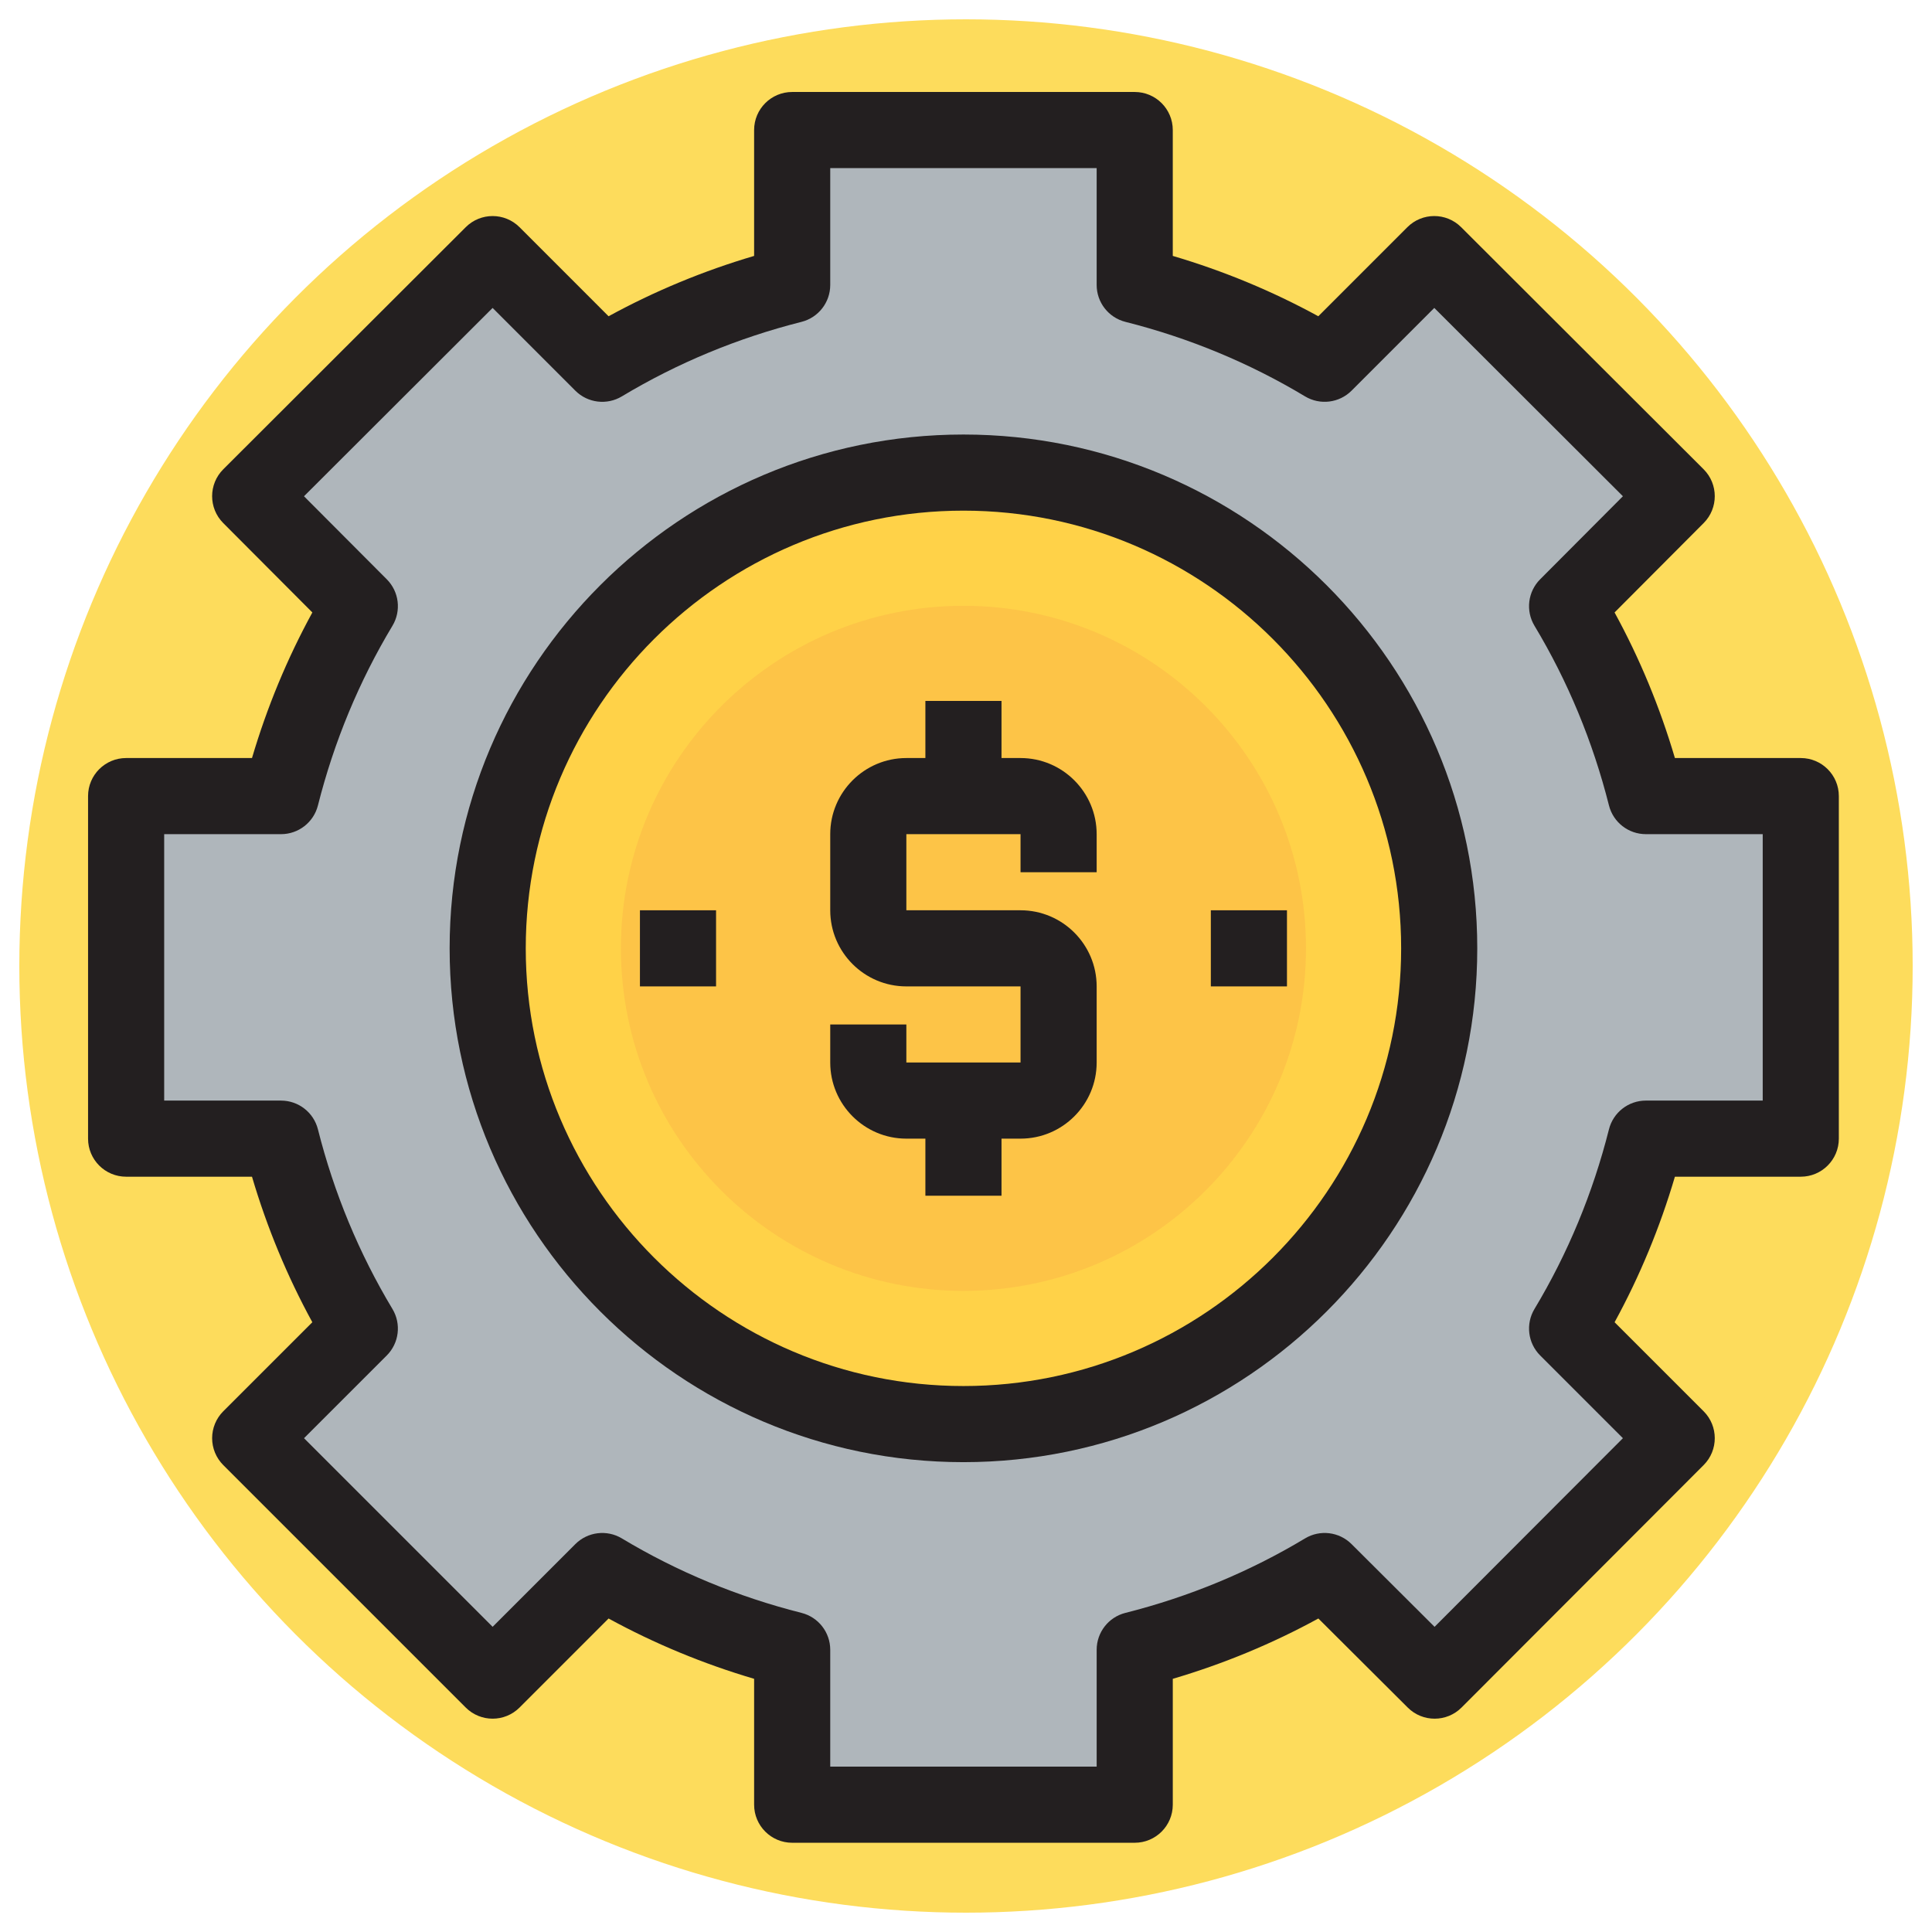 <?xml version="1.0" encoding="UTF-8" standalone="no"?>
<!-- filepath: c:\Users\solorze\OneDrive - Boston Scientific\INCOSE\Healthcare Conference 2025\Medical Device Systems Engineering Game\Game Guide\funding_token_logo.svg -->

<svg
   viewBox="0 0 100 100"
   width="1in"
   height="1in"
   version="1.1"
   id="svg2"
   sodipodi:docname="funding token 2.svg"
   xml:space="preserve"
   inkscape:version="1.3 (0e150ed6c4, 2023-07-21)"
   xmlns:inkscape="http://www.inkscape.org/namespaces/inkscape"
   xmlns:sodipodi="http://sodipodi.sourceforge.net/DTD/sodipodi-0.dtd"
   xmlns="http://www.w3.org/2000/svg"
   xmlns:svg="http://www.w3.org/2000/svg"><defs
     id="defs2" /><sodipodi:namedview
     id="namedview2"
     pagecolor="#ffffff"
     bordercolor="#000000"
     borderopacity="0.25"
     inkscape:showpageshadow="2"
     inkscape:pageopacity="0.0"
     inkscape:pagecheckerboard="0"
     inkscape:deskcolor="#d1d1d1"
     inkscape:document-units="in"
     inkscape:zoom="9.1776568"
     inkscape:cx="3.1053678"
     inkscape:cy="42.821388"
     inkscape:window-width="3440"
     inkscape:window-height="1417"
     inkscape:window-x="-8"
     inkscape:window-y="-8"
     inkscape:window-maximized="1"
     inkscape:current-layer="svg2" /><!-- Outer Circle --><circle
     cx="50"
     cy="50"
     r="48"
     fill="white"
     stroke="#000000"
     stroke-width="2"
     id="circle1"
     style="display:inline;fill:#fddc5c;fill-opacity:1;stroke:#fddc5c;stroke-opacity:1" /><!-- Gear Symbol --><!-- Dollar Sign --><g
     id="g8"
     transform="matrix(0.197,0,0,0.197,4.558,4.761)">&#10;	<g
   id="XMLID_59_">&#10;		<g
   id="g3">&#10;			<path
   style="fill:#ffd248"
   d="m 230,100 c 69.004,0 125,55.996 125,125 0,69.004 -55.996,125 -125,125 -69.004,0 -125,-55.996 -125,-125 0,-69.004 55.996,-125 125,-125 z"
   id="path1" />&#10;			<path
   style="fill:#afb6bb"
   d="m 450,185 v 90 h -40.703 c -4.492,17.803 -11.494,34.6 -20.693,49.902 l 28.799,28.799 -63.604,63.701 -28.896,-28.799 c -15.303,9.199 -32.1,16.201 -49.902,20.693 V 450 h -90 v -40.703 c -17.793,-4.492 -34.6,-11.494 -49.902,-20.693 L 106.3,417.403 42.599,353.702 71.408,324.903 C 62.207,309.6 55.195,292.803 50.703,275 H 10 v -90 h 40.703 c 4.492,-17.793 11.504,-34.6 20.703,-49.902 L 42.597,106.202 106.298,42.598 135.097,71.407 C 150.4,62.207 167.207,55.195 185,50.703 V 10 h 90 v 40.703 c 17.803,4.492 34.6,11.504 49.902,20.703 l 28.799,-28.809 63.701,63.604 -28.799,28.896 c 9.199,15.303 16.201,32.109 20.693,49.902 H 450 Z m -95,40 c 0,-69.004 -55.996,-125 -125,-125 -69.004,0 -125,55.996 -125,125 0,69.004 55.996,125 125,125 69.004,0 125,-55.996 125,-125 z"
   id="path2" />&#10;			<path
   style="fill:#fdc447"
   d="m 230,135 c 49.688,0 90,40.322 90,90 0,49.688 -40.313,90 -90,90 -49.678,0 -90,-40.313 -90,-90 0,-49.678 40.322,-90 90,-90 z"
   id="path3" />&#10;		</g>&#10;		<g
   id="g7">&#10;			<path
   style="fill:#231f20"
   d="m 450,175 h -33.073 c -3.938,-13.355 -9.247,-26.169 -15.851,-38.251 l 23.409,-23.489 c 3.896,-3.909 3.889,-10.235 -0.018,-14.135 L 360.766,35.521 c -3.907,-3.901 -10.234,-3.899 -14.138,0.007 L 323.237,58.925 C 311.145,52.316 298.336,47.005 284.999,43.071 V 10 c 0,-5.523 -4.478,-10 -10,-10 h -90 c -5.523,0 -10,4.477 -10,10 v 33.073 c -13.341,3.935 -26.15,9.246 -38.238,15.854 L 113.37,35.529 c -3.903,-3.904 -10.232,-3.907 -14.138,-0.007 l -63.7,63.603 c -3.906,3.899 -3.913,10.228 -0.017,14.137 L 58.932,136.75 C 52.322,148.842 47.009,161.654 43.073,175 H 10 c -5.523,0 -10,4.477 -10,10 v 90 c 0,5.522 4.477,10 10,10 h 33.072 c 3.934,13.337 9.244,26.147 15.854,38.238 l -23.397,23.391 c -1.876,1.875 -2.931,4.419 -2.931,7.071 0,2.652 1.054,5.196 2.929,7.072 l 63.701,63.701 c 3.906,3.904 10.236,3.904 14.143,0 l 23.391,-23.392 c 12.079,6.601 24.889,11.909 38.239,15.845 V 450 c 0,5.522 4.477,10 10,10 h 90 c 5.522,0 10,-4.478 10,-10 v -33.072 c 13.352,-3.936 26.165,-9.245 38.251,-15.852 l 23.489,23.409 c 3.908,3.895 10.236,3.888 14.135,-0.018 l 63.603,-63.701 c 3.9,-3.906 3.899,-10.233 -0.005,-14.137 l -23.391,-23.391 c 6.602,-12.082 11.91,-24.892 15.845,-38.239 H 450 c 5.522,0 10,-4.478 10,-10 v -90 C 460,179.477 455.522,175 450,175 Z m -10,90 h -30.703 c -4.58,0 -8.575,3.112 -9.696,7.554 -4.226,16.748 -10.81,32.628 -19.567,47.196 -2.366,3.935 -1.748,8.977 1.499,12.224 l 21.733,21.733 -49.484,49.56 -21.82,-21.746 c -3.248,-3.236 -8.281,-3.85 -12.211,-1.487 -14.568,8.758 -30.448,15.342 -47.196,19.567 -4.441,1.121 -7.554,5.116 -7.554,9.696 V 440 h -70 v -30.703 c 0,-4.58 -3.111,-8.574 -7.552,-9.695 -16.757,-4.23 -32.636,-10.814 -47.198,-19.568 -3.936,-2.365 -8.977,-1.748 -12.224,1.499 l -21.728,21.728 -49.558,-49.558 21.735,-21.727 c 3.247,-3.247 3.866,-8.288 1.5,-12.225 -8.769,-14.587 -15.355,-30.467 -19.577,-47.196 -1.121,-4.441 -5.116,-7.554 -9.696,-7.554 H 20 v -70 h 30.703 c 4.58,0 8.574,-3.111 9.695,-7.552 4.227,-16.738 10.813,-32.617 19.578,-47.198 2.363,-3.931 1.749,-8.965 -1.488,-12.213 l -21.754,-21.819 49.558,-49.482 21.733,21.741 c 3.249,3.249 8.29,3.865 12.225,1.5 C 154.831,71.213 170.71,64.626 187.448,60.4 191.889,59.279 195,55.285 195,50.705 V 20 h 70 v 30.703 c 0,4.58 3.112,8.575 7.554,9.696 16.729,4.222 32.609,10.809 47.196,19.577 3.934,2.364 8.978,1.746 12.225,-1.5 l 21.733,-21.741 49.559,49.483 -21.746,21.82 c -3.237,3.247 -3.851,8.281 -1.487,12.211 8.754,14.563 15.338,30.441 19.568,47.198 1.121,4.441 5.115,7.552 9.695,7.552 H 440 Z"
   id="path4" />&#10;			<path
   style="fill:#231f20"
   d="m 230,90 c -74.439,0 -135,60.561 -135,135 0,74.439 60.561,135 135,135 74.439,0 135,-60.56 135,-135 C 365,150.56 304.44,90 230,90 Z m 0,250 c -63.411,0 -115,-51.589 -115,-115 0,-63.411 51.589,-115 115,-115 63.411,0 115,51.589 115,115 0,63.411 -51.589,115 -115,115 z"
   id="path5" />&#10;			<path
   style="fill:#231f20"
   d="m 245,175 h -5 v -15 h -20 v 15 h -5 c -11.028,0 -20,8.972 -20,20 v 20 c 0,11.028 8.972,20 20,20 h 15 15 v 20 h -30 v -10 h -20 v 10 c 0,11.028 8.972,20 20,20 h 5 v 15 h 20 v -15 h 5 c 11.028,0 20,-8.972 20,-20 v -20 c 0,-11.028 -8.972,-20 -20,-20 h -15 -15 v -20 h 30 v 10 h 20 v -10 c 0,-11.028 -8.972,-20 -20,-20 z"
   id="path6" />&#10;			<rect
   x="295"
   y="215"
   style="fill:#231f20"
   width="20"
   height="20"
   id="rect6" />&#10;			<rect
   x="145"
   y="215"
   style="fill:#231f20"
   width="20"
   height="20"
   id="rect7" />&#10;		</g>&#10;	</g>&#10;</g></svg>
